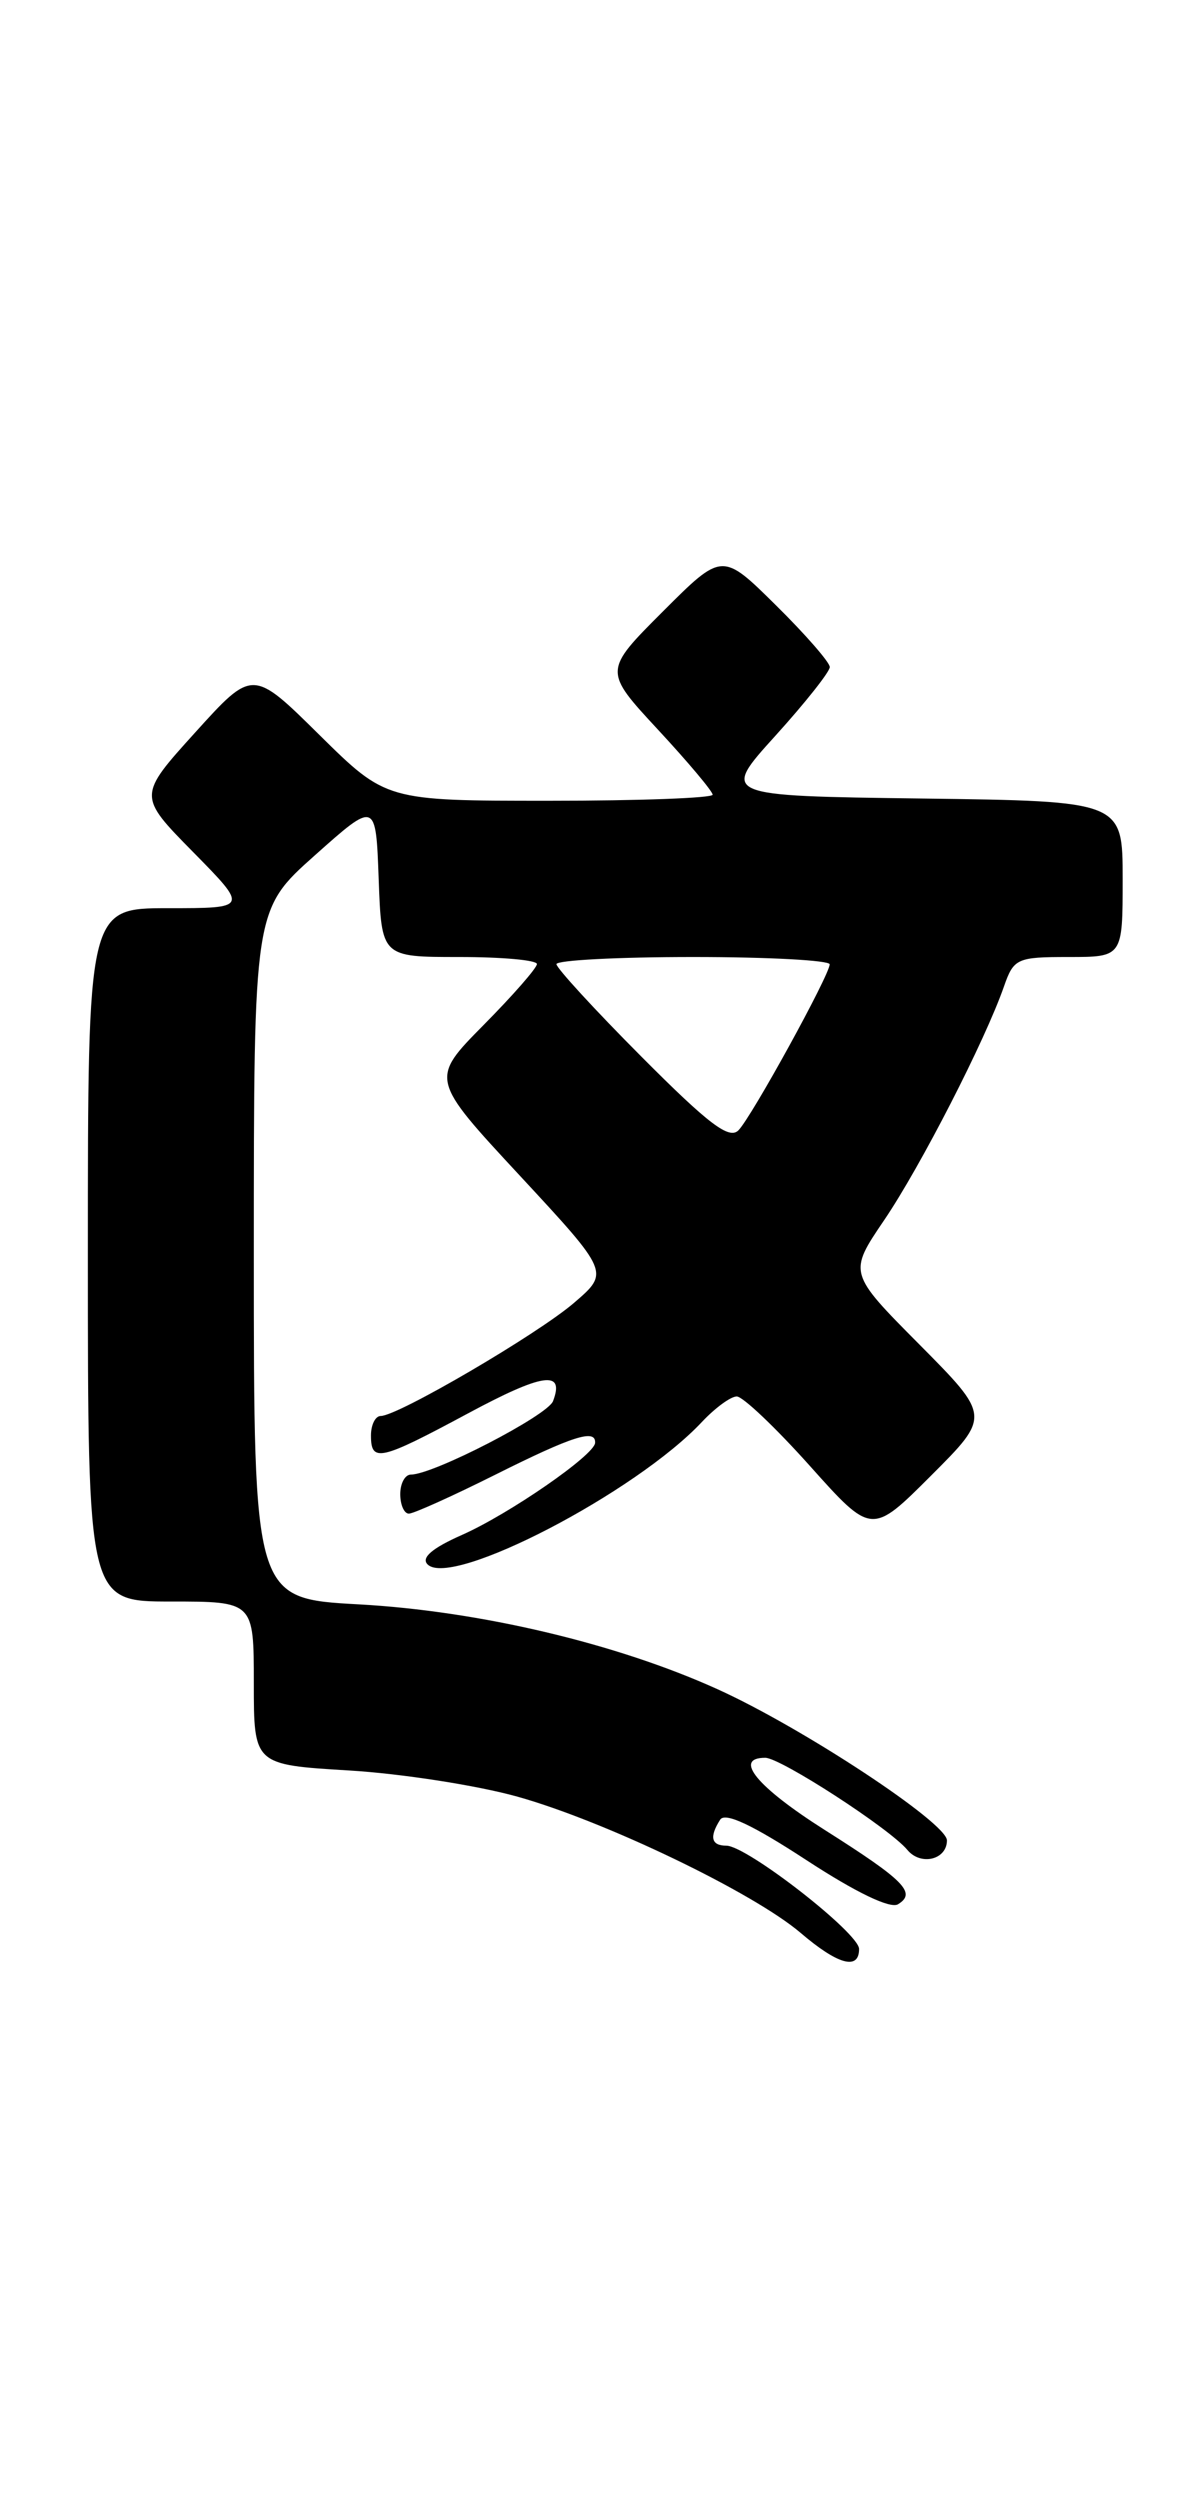 <?xml version="1.0" encoding="UTF-8" standalone="no"?>
<!DOCTYPE svg PUBLIC "-//W3C//DTD SVG 1.1//EN" "http://www.w3.org/Graphics/SVG/1.1/DTD/svg11.dtd" >
<svg xmlns="http://www.w3.org/2000/svg" xmlns:xlink="http://www.w3.org/1999/xlink" version="1.1" viewBox="0 0 122 256">
 <g >
 <path fill="currentColor"
d=" M 88.00 199.58 C 88.00 197.95 76.50 189.00 74.40 189.00 C 72.86 189.00 72.64 188.11 73.77 186.34 C 74.27 185.55 77.08 186.87 82.62 190.49 C 87.67 193.79 91.20 195.49 91.99 195.00 C 93.90 193.83 92.66 192.57 84.48 187.39 C 77.54 182.99 75.07 180.00 78.39 180.00 C 79.95 180.00 91.13 187.24 92.95 189.44 C 94.32 191.09 97.00 190.44 97.00 188.46 C 97.00 186.67 82.16 176.89 73.48 172.97 C 63.15 168.29 49.10 164.97 36.75 164.29 C 26.00 163.70 26.00 163.70 26.00 128.43 C 26.00 93.16 26.00 93.16 32.25 87.59 C 38.50 82.02 38.50 82.02 38.79 90.01 C 39.08 98.00 39.08 98.00 47.04 98.00 C 51.42 98.00 55.00 98.32 55.00 98.72 C 55.00 99.12 52.54 101.93 49.53 104.97 C 44.07 110.50 44.07 110.50 53.25 120.39 C 62.43 130.29 62.43 130.29 58.83 133.39 C 55.10 136.61 40.76 145.00 39.00 145.00 C 38.45 145.00 38.00 145.90 38.00 147.00 C 38.00 149.79 38.92 149.58 47.91 144.75 C 55.61 140.61 57.87 140.28 56.65 143.48 C 56.08 144.96 44.39 151.00 42.09 151.00 C 41.49 151.00 41.00 151.90 41.00 153.00 C 41.00 154.10 41.40 155.00 41.88 155.00 C 42.37 155.00 46.36 153.20 50.76 151.00 C 58.66 147.05 61.04 146.29 60.96 147.75 C 60.90 149.00 52.14 155.05 47.32 157.18 C 44.25 158.54 43.12 159.52 43.80 160.20 C 46.25 162.65 65.15 152.83 71.92 145.59 C 73.26 144.17 74.85 143.00 75.47 143.00 C 76.09 143.00 79.45 146.19 82.94 150.09 C 89.29 157.19 89.29 157.19 95.38 151.10 C 101.46 145.02 101.46 145.02 94.18 137.68 C 86.90 130.35 86.90 130.35 90.58 124.93 C 94.31 119.43 100.91 106.55 102.84 101.02 C 103.84 98.15 104.17 98.00 109.45 98.00 C 115.00 98.00 115.00 98.00 115.00 90.02 C 115.00 82.04 115.00 82.04 94.43 81.77 C 73.85 81.50 73.85 81.50 79.43 75.34 C 82.49 71.96 85.00 68.79 85.00 68.31 C 85.00 67.83 82.52 64.98 79.49 61.99 C 73.98 56.54 73.98 56.54 67.90 62.62 C 61.82 68.70 61.82 68.70 67.41 74.73 C 70.49 78.05 73.00 81.04 73.00 81.38 C 73.00 81.72 65.47 82.00 56.28 82.00 C 39.55 82.00 39.55 82.00 32.71 75.25 C 25.88 68.50 25.88 68.50 20.00 75.00 C 14.12 81.50 14.12 81.50 19.78 87.25 C 25.44 93.00 25.44 93.00 17.22 93.00 C 9.00 93.00 9.00 93.00 9.00 128.50 C 9.00 164.00 9.00 164.00 17.50 164.00 C 26.00 164.00 26.00 164.00 26.00 172.35 C 26.00 180.71 26.00 180.71 35.75 181.30 C 41.11 181.62 48.88 182.83 53.00 183.98 C 62.00 186.50 77.16 193.80 82.01 197.93 C 85.82 201.19 88.00 201.79 88.00 199.58 Z  M 65.72 108.22 C 60.92 103.40 57.00 99.13 57.00 98.73 C 57.00 98.33 63.30 98.00 71.00 98.00 C 78.70 98.00 84.99 98.34 84.99 98.75 C 84.96 99.88 77.03 114.31 75.65 115.74 C 74.70 116.72 72.61 115.14 65.72 108.22 Z "/>
</g>
</svg>